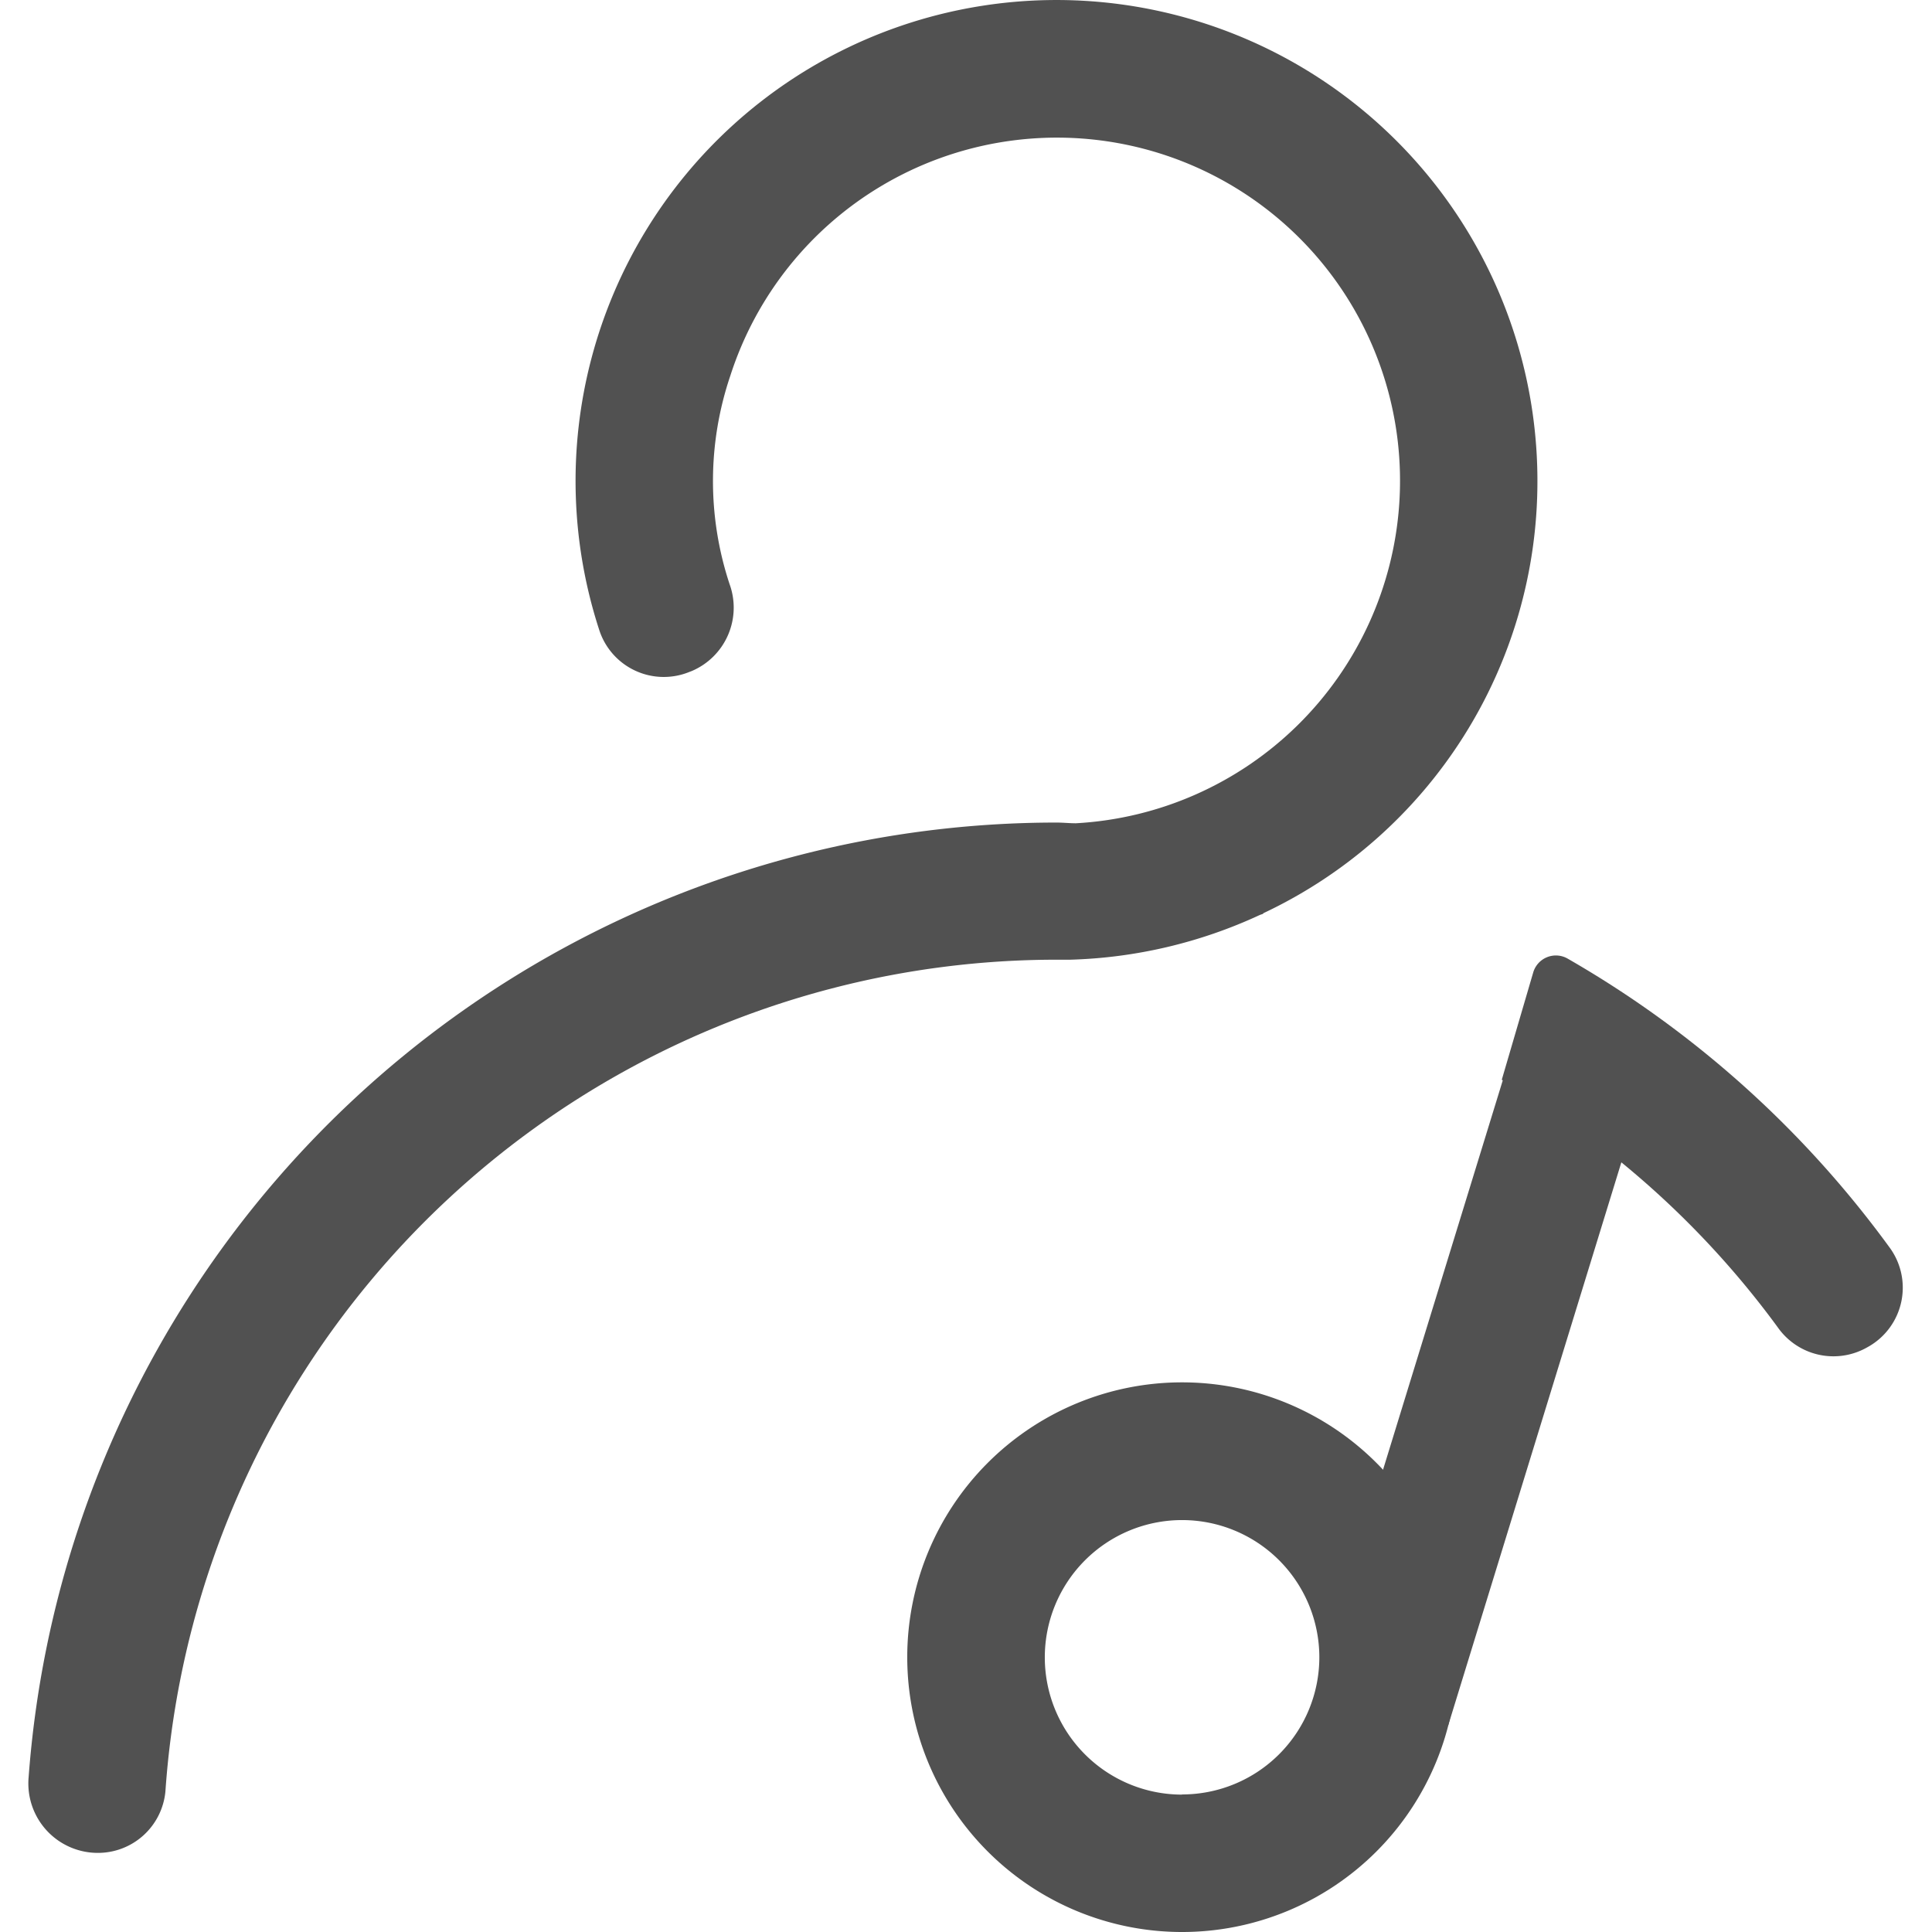 <?xml version="1.0" standalone="no"?><!DOCTYPE svg PUBLIC "-//W3C//DTD SVG 1.1//EN" "http://www.w3.org/Graphics/SVG/1.1/DTD/svg11.dtd"><svg t="1599748328475" class="icon" viewBox="0 0 1024 1024" version="1.1" xmlns="http://www.w3.org/2000/svg" p-id="4590" width="64" height="64" xmlns:xlink="http://www.w3.org/1999/xlink"><defs><style type="text/css"></style></defs><path d="M626.523 732.677a145.662 145.662 0 1 0 145.662 145.662 145.662 145.662 0 0 0-145.662-145.662z m0 218.503a72.754 72.754 0 1 1 72.754-72.754 72.754 72.754 0 0 1-72.754 72.665z" p-id="4591" fill="#515151"></path><path d="M767.555 914.561a72.754 72.754 0 0 1-48.216-91.03l94.602-307.638 65.941 33.401z" p-id="4592" fill="#515151"></path><path d="M814.867 255.193a254.902 254.902 0 1 0-497.04 79.368 35.936 35.936 0 0 0 47.709 21.517l1.213-0.463a36.509 36.509 0 0 0 19.952-45.989 174.013 174.013 0 0 1 0.397-110.519 181.84 181.84 0 1 1 183.097 237.243c-3.417 0-6.768-0.375-10.23-0.375A546.292 546.292 0 0 0 15.172 941.965a36.796 36.796 0 0 0 36.311 40.103 35.914 35.914 0 0 0 36.2-32.695 473.45 473.45 0 0 1 472.281-440.711h7.319a255.74 255.74 0 0 0 100.29-23.634c0.507-0.22 1.213-0.441 1.72-0.617l0.463-0.463a252.94 252.94 0 0 0 145.11-228.755z" p-id="4593" fill="#515151"></path><path d="M989.388 714.268l1.411-0.794a35.958 35.958 0 0 0 10.516-52.559 549.709 549.709 0 0 0-170.618-152.937 12.522 12.522 0 0 0-18.056 7.43l-16.667 56.88a476.58 476.58 0 0 1 146.257 131.199 36.046 36.046 0 0 0 47.158 10.781z" p-id="4594" fill="#515151"></path></svg>